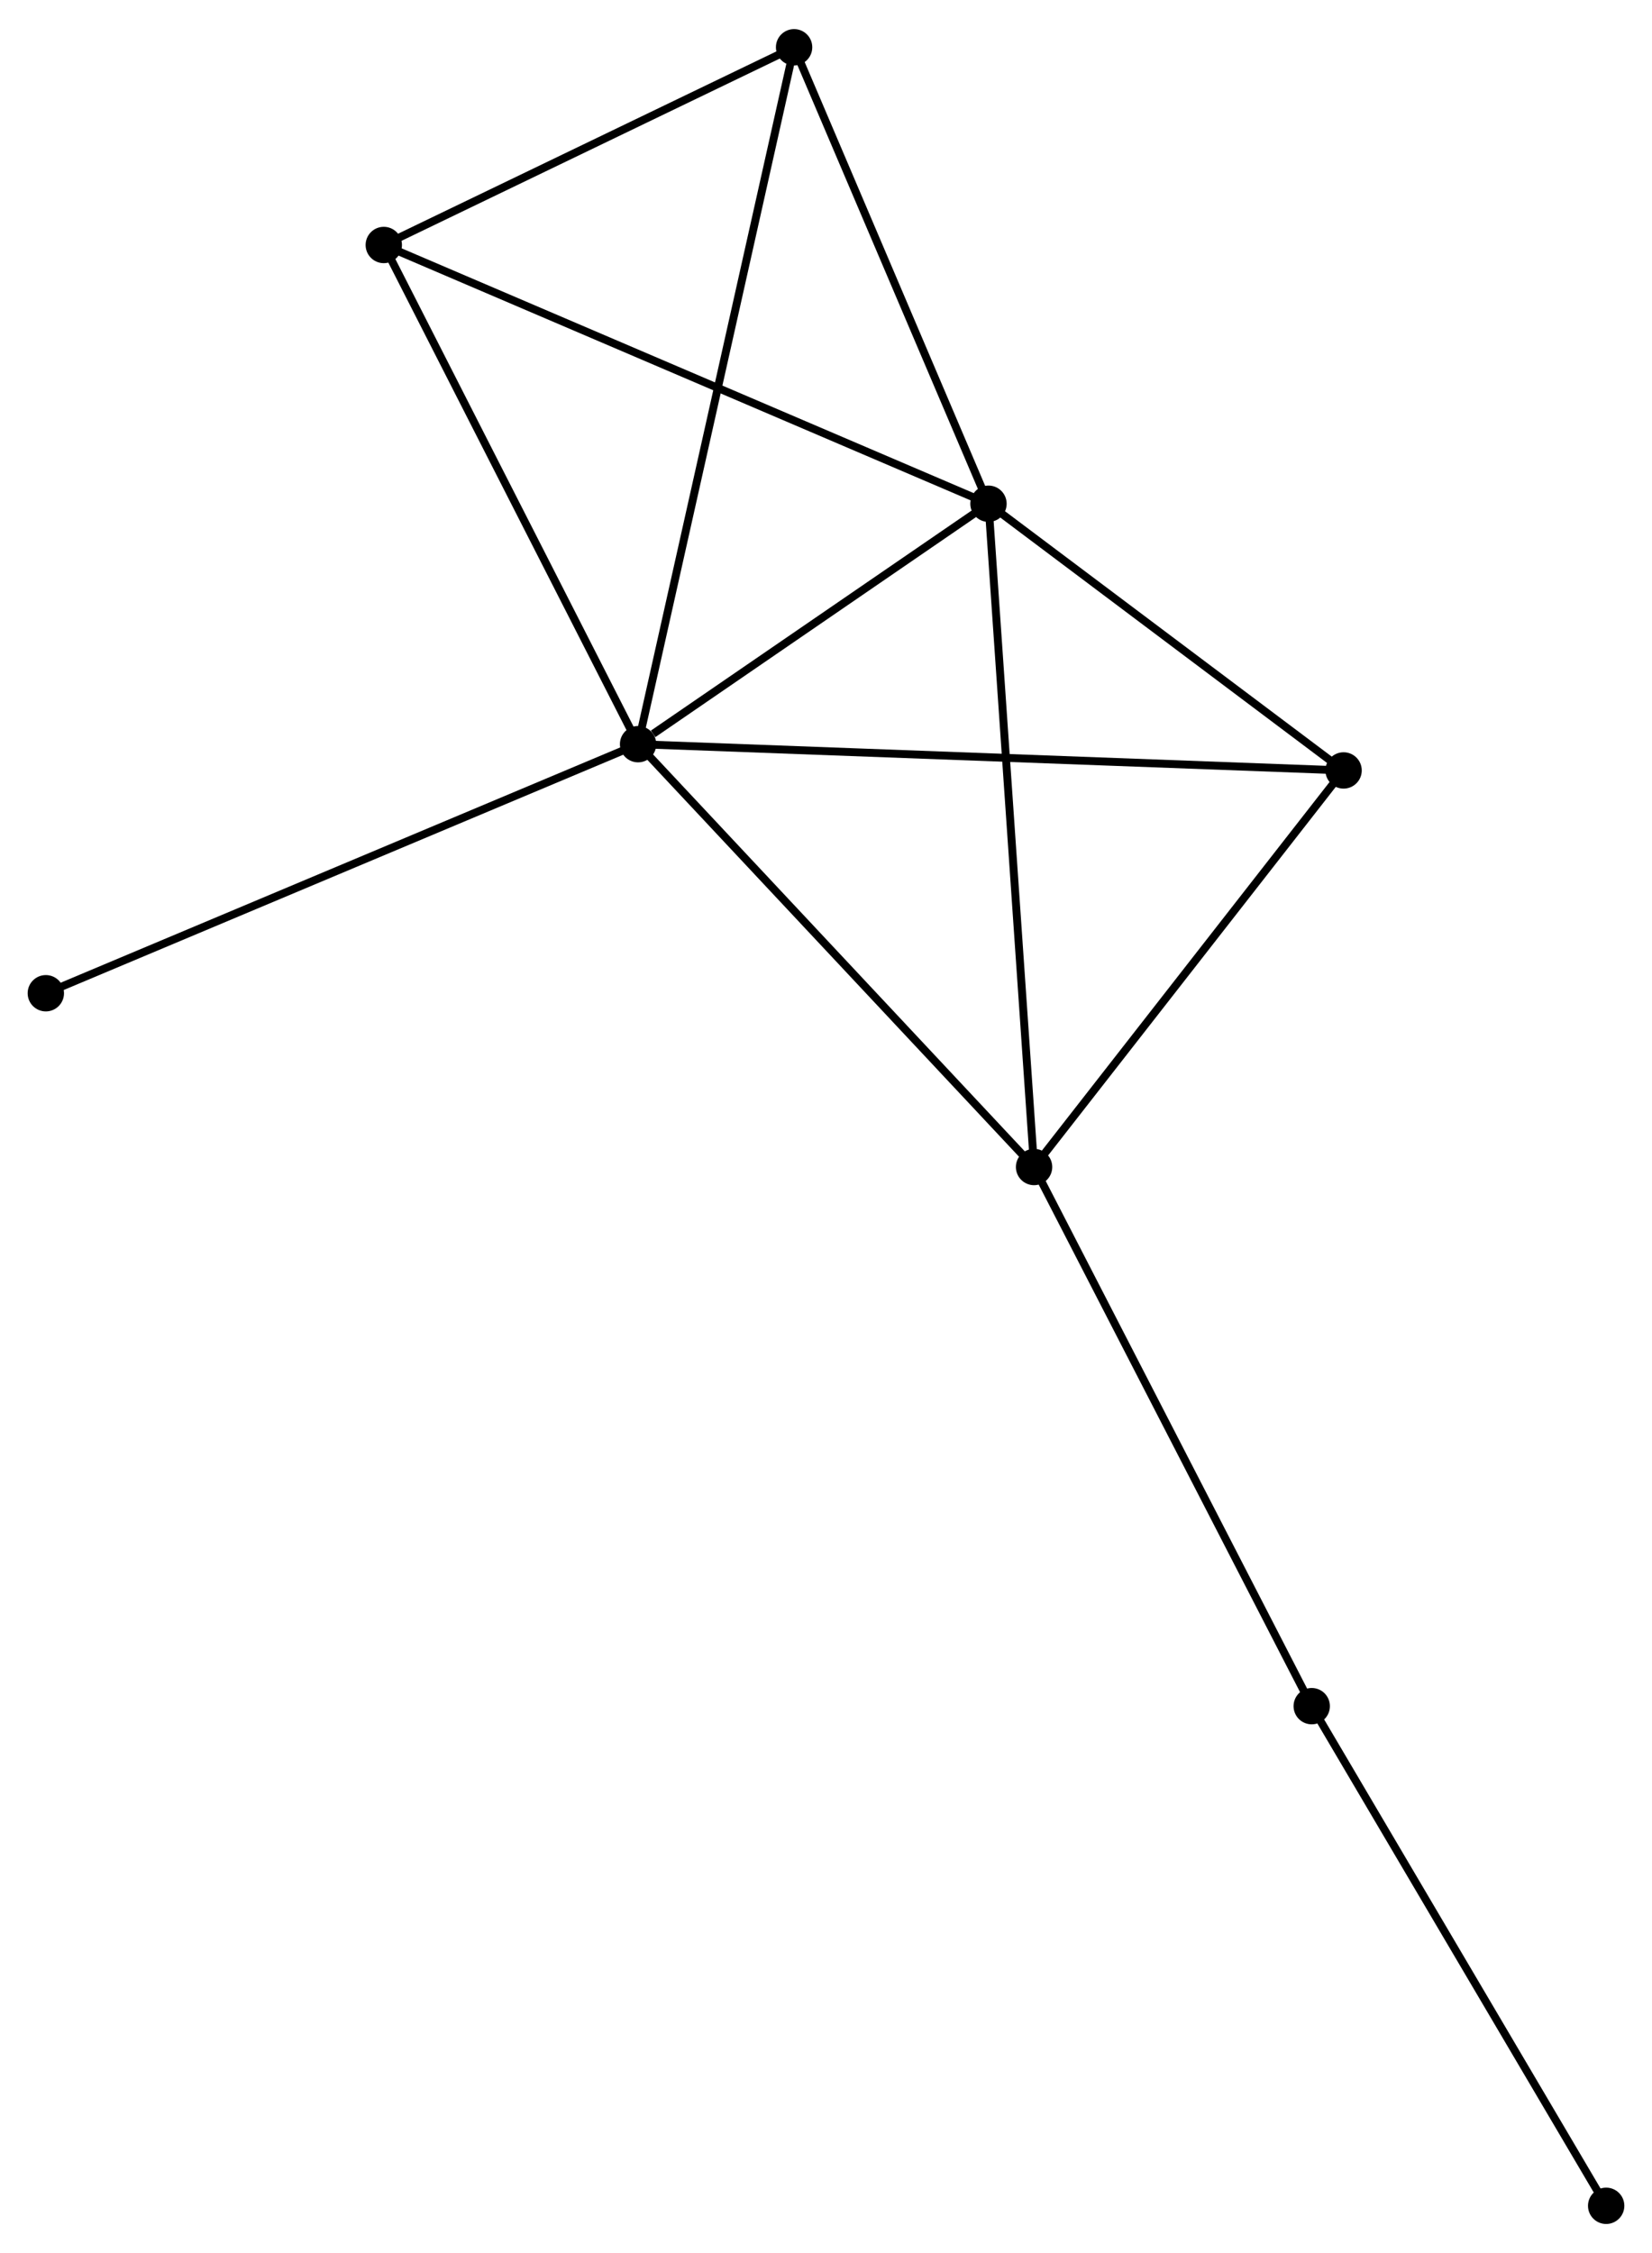 <?xml version="1.0" encoding="UTF-8" standalone="no"?>
<!DOCTYPE svg PUBLIC "-//W3C//DTD SVG 1.1//EN"
 "http://www.w3.org/Graphics/SVG/1.1/DTD/svg11.dtd">
<!-- Generated by graphviz version 2.36.0 (20140111.2315)
 -->
<!-- Title: %3 Pages: 1 -->
<svg width="209pt" height="285pt"
 viewBox="0.00 0.00 209.06 284.72" xmlns="http://www.w3.org/2000/svg" xmlns:xlink="http://www.w3.org/1999/xlink">
<g id="graph0" class="graph" transform="scale(1 1) rotate(0) translate(4 280.722)">
<title>%3</title>
<!-- 0 -->
<g id="node1" class="node"><title>0</title>
<ellipse fill="black" stroke="black" cx="76.749" cy="-186.741" rx="1.8" ry="1.8"/>
</g>
<!-- 1 -->
<g id="node2" class="node"><title>1</title>
<ellipse fill="black" stroke="black" cx="121.092" cy="-217.164" rx="1.8" ry="1.8"/>
</g>
<!-- 0&#45;&#45;1 -->
<g id="edge1" class="edge"><title>0&#45;&#45;1</title>
<path fill="none" stroke="black" d="M78.655,-188.048C85.949,-193.052 112.047,-210.958 119.244,-215.895"/>
</g>
<!-- 2 -->
<g id="node3" class="node"><title>2</title>
<ellipse fill="black" stroke="black" cx="126.861" cy="-133.239" rx="1.8" ry="1.8"/>
</g>
<!-- 0&#45;&#45;2 -->
<g id="edge2" class="edge"><title>0&#45;&#45;2</title>
<path fill="none" stroke="black" d="M77.988,-185.418C84.861,-178.08 118.258,-142.424 125.482,-134.712"/>
</g>
<!-- 3 -->
<g id="node4" class="node"><title>3</title>
<ellipse fill="black" stroke="black" cx="44.568" cy="-249.904" rx="1.8" ry="1.8"/>
</g>
<!-- 0&#45;&#45;3 -->
<g id="edge3" class="edge"><title>0&#45;&#45;3</title>
<path fill="none" stroke="black" d="M75.821,-188.563C71.121,-197.786 50.002,-239.237 45.439,-248.194"/>
</g>
<!-- 4 -->
<g id="node5" class="node"><title>4</title>
<ellipse fill="black" stroke="black" cx="166.03" cy="-183.418" rx="1.8" ry="1.8"/>
</g>
<!-- 0&#45;&#45;4 -->
<g id="edge4" class="edge"><title>0&#45;&#45;4</title>
<path fill="none" stroke="black" d="M78.614,-186.671C90.233,-186.239 152.587,-183.918 164.176,-183.487"/>
</g>
<!-- 5 -->
<g id="node6" class="node"><title>5</title>
<ellipse fill="black" stroke="black" cx="96.492" cy="-274.922" rx="1.8" ry="1.8"/>
</g>
<!-- 0&#45;&#45;5 -->
<g id="edge5" class="edge"><title>0&#45;&#45;5</title>
<path fill="none" stroke="black" d="M77.162,-188.582C79.731,-200.058 93.519,-261.644 96.082,-273.09"/>
</g>
<!-- 7 -->
<g id="node7" class="node"><title>7</title>
<ellipse fill="black" stroke="black" cx="1.8" cy="-155.227" rx="1.8" ry="1.8"/>
</g>
<!-- 0&#45;&#45;7 -->
<g id="edge6" class="edge"><title>0&#45;&#45;7</title>
<path fill="none" stroke="black" d="M74.897,-185.962C64.527,-181.602 13.787,-160.267 3.588,-155.979"/>
</g>
<!-- 1&#45;&#45;2 -->
<g id="edge7" class="edge"><title>1&#45;&#45;2</title>
<path fill="none" stroke="black" d="M121.235,-215.089C122.033,-203.478 125.939,-146.662 126.724,-135.241"/>
</g>
<!-- 1&#45;&#45;3 -->
<g id="edge8" class="edge"><title>1&#45;&#45;3</title>
<path fill="none" stroke="black" d="M119.201,-217.973C108.613,-222.503 56.807,-244.667 46.393,-249.123"/>
</g>
<!-- 1&#45;&#45;4 -->
<g id="edge9" class="edge"><title>1&#45;&#45;4</title>
<path fill="none" stroke="black" d="M122.588,-216.041C129.41,-210.917 157.554,-189.783 164.484,-184.58"/>
</g>
<!-- 1&#45;&#45;5 -->
<g id="edge10" class="edge"><title>1&#45;&#45;5</title>
<path fill="none" stroke="black" d="M120.274,-219.085C116.539,-227.855 101.132,-264.028 97.339,-272.934"/>
</g>
<!-- 2&#45;&#45;4 -->
<g id="edge11" class="edge"><title>2&#45;&#45;4</title>
<path fill="none" stroke="black" d="M128.165,-134.909C134.111,-142.527 158.642,-173.953 164.682,-181.691"/>
</g>
<!-- 6 -->
<g id="node8" class="node"><title>6</title>
<ellipse fill="black" stroke="black" cx="161.999" cy="-65.02" rx="1.8" ry="1.8"/>
</g>
<!-- 2&#45;&#45;6 -->
<g id="edge12" class="edge"><title>2&#45;&#45;6</title>
<path fill="none" stroke="black" d="M127.73,-131.553C132.549,-122.197 155.967,-76.732 161.032,-66.898"/>
</g>
<!-- 3&#45;&#45;5 -->
<g id="edge13" class="edge"><title>3&#45;&#45;5</title>
<path fill="none" stroke="black" d="M46.295,-250.736C54.179,-254.534 86.698,-270.203 94.705,-274.061"/>
</g>
<!-- 8 -->
<g id="node9" class="node"><title>8</title>
<ellipse fill="black" stroke="black" cx="199.26" cy="-1.8" rx="1.8" ry="1.8"/>
</g>
<!-- 6&#45;&#45;8 -->
<g id="edge14" class="edge"><title>6&#45;&#45;8</title>
<path fill="none" stroke="black" d="M162.92,-63.458C168.03,-54.787 192.864,-12.653 198.235,-3.54"/>
</g>
</g>
</svg>
